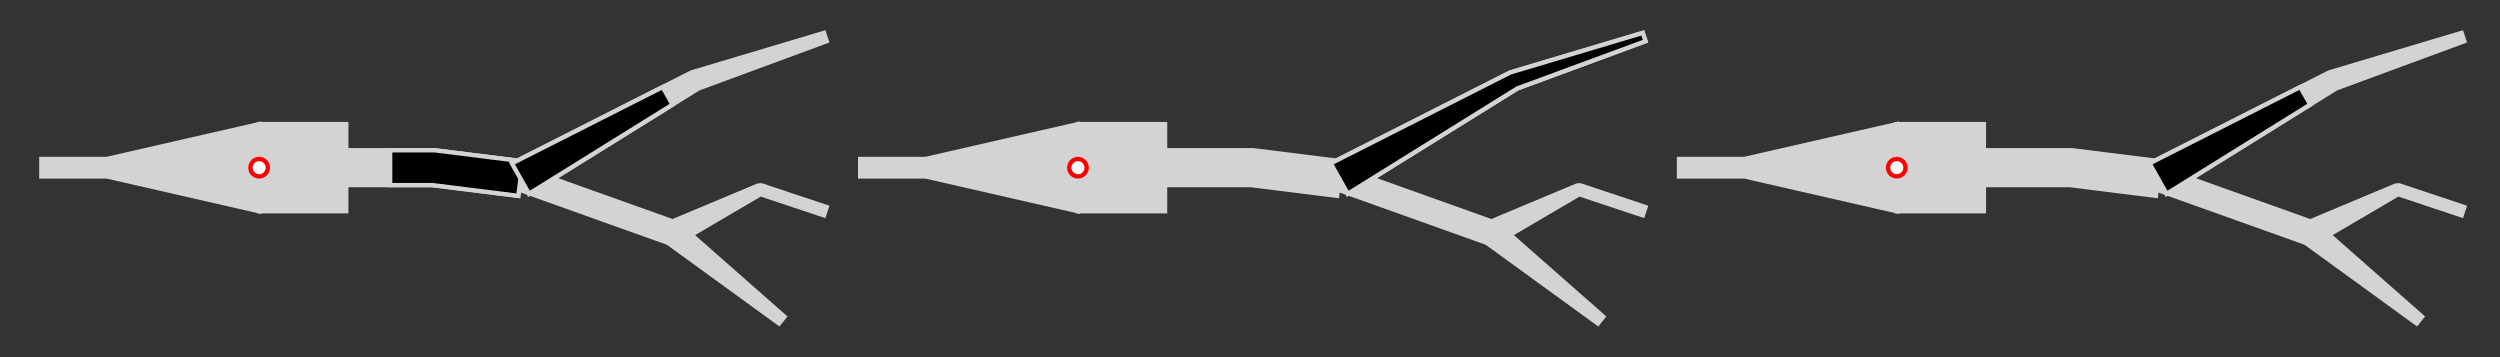 <?xml version="1.0" encoding="utf-8" ?>
<svg baseProfile="full" height="100%" version="1.1" viewBox="-238.0,-154.0,2296.0,328.0" width="100%" xmlns="http://www.w3.org/2000/svg" xmlns:ev="http://www.w3.org/2001/xml-events" xmlns:xlink="http://www.w3.org/1999/xlink"><rect x="-238.0" y="-154.0" width="2296.0" height="328.0" fill="#333333" stroke="none"/><defs /><g fill="white" id="lines" stroke="black" stroke-width="4.0"><polygon fill="lightgray" points="0.0,40.0 80.0,40.0 80.0,16.0 160.0,16.0 158.015,15.876 238.015,25.876 241.985,-5.876 161.985,-15.876 160.0,-16.0 80.0,-16.0 80.0,-40.0 0.0,-40.0" stroke="lightgray" /><polygon fill="lightgray" points="247.844,23.945 403.922,-73.027 402.53,-72.411 521.265,-116.205 518.735,-123.795 397.47,-87.589 396.078,-86.973 232.156,-3.945" stroke="lightgray" /><polygon fill="lightgray" points="236.637,19.417 376.637,69.417 383.363,50.583 243.363,0.583" stroke="lightgray" /><polygon fill="lightgray" points="373.753,67.809 477.501,143.123 482.499,136.877 386.247,52.191" stroke="lightgray" /><polygon fill="lightgray" points="384.472,68.944 461.789,23.578 458.735,23.795 518.735,43.795 521.265,36.205 461.265,16.205 458.211,16.422 375.528,51.056" stroke="lightgray" /><polygon fill="lightgray" points="0.0,-40.0 -140.0,-8 -140.0,-8.0 -200.0,-8.0 -200.0,8.0 -140.0,8.0 -140.0,8 0.0,40.0" stroke="lightgray" /><polygon fill="black" points="120.311,16.0 160.0,16.0 158.015,15.876 238.015,25.876 241.985,-5.876 161.985,-15.876 160.0,-16.0 120.311,-16.0" stroke="lightgray" /><polygon fill="black" points="247.844,23.945 379.655,-57.95 370.591,-74.064 232.156,-3.945" stroke="lightgray" /><polygon fill="lightgray" points="752.0,40.0 832.0,40.0 832.0,16.0 912.0,16.0 910.015,15.876 990.015,25.876 993.985,-5.876 913.985,-15.876 912.0,-16.0 832.0,-16.0 832.0,-40.0 752.0,-40.0" stroke="lightgray" /><polygon fill="lightgray" points="999.844,23.945 1155.922,-73.027 1154.53,-72.411 1273.265,-116.205 1270.735,-123.795 1149.47,-87.589 1148.078,-86.973 984.156,-3.945" stroke="lightgray" /><polygon fill="lightgray" points="988.637,19.417 1128.637,69.417 1135.363,50.583 995.363,0.583" stroke="lightgray" /><polygon fill="lightgray" points="1125.753,67.809 1229.501,143.123 1234.499,136.877 1138.247,52.191" stroke="lightgray" /><polygon fill="lightgray" points="1136.472,68.944 1213.789,23.578 1210.735,23.795 1270.735,43.795 1273.265,36.205 1213.265,16.205 1210.211,16.422 1127.528,51.056" stroke="lightgray" /><polygon fill="lightgray" points="752.0,-40.0 612.0,-8 612.0,-8.0 552.0,-8.0 552.0,8.0 612.0,8.0 612.0,8 752.0,40.0" stroke="lightgray" /><polygon fill="black" points="999.844,23.945 1155.922,-73.027 1154.53,-72.411 1273.265,-116.205 1270.735,-123.795 1149.47,-87.589 1148.078,-86.973 984.156,-3.945" stroke="lightgray" /><polygon fill="lightgray" points="1504.0,40.0 1584.0,40.0 1584.0,16.0 1664.0,16.0 1662.015,15.876 1742.015,25.876 1745.985,-5.876 1665.985,-15.876 1664.0,-16.0 1584.0,-16.0 1584.0,-40.0 1504.0,-40.0" stroke="lightgray" /><polygon fill="lightgray" points="1751.844,23.945 1907.922,-73.027 1906.53,-72.411 2025.265,-116.205 2022.735,-123.795 1901.47,-87.589 1900.078,-86.973 1736.156,-3.945" stroke="lightgray" /><polygon fill="lightgray" points="1740.637,19.417 1880.637,69.417 1887.363,50.583 1747.363,0.583" stroke="lightgray" /><polygon fill="lightgray" points="1877.753,67.809 1981.501,143.123 1986.499,136.877 1890.247,52.191" stroke="lightgray" /><polygon fill="lightgray" points="1888.472,68.944 1965.789,23.578 1962.735,23.795 2022.735,43.795 2025.265,36.205 1965.265,16.205 1962.211,16.422 1879.528,51.056" stroke="lightgray" /><polygon fill="lightgray" points="1504.0,-40.0 1364.0,-8 1364.0,-8.0 1304.0,-8.0 1304.0,8.0 1364.0,8.0 1364.0,8 1504.0,40.0" stroke="lightgray" /><polygon fill="black" points="1751.844,23.945 1883.655,-57.95 1874.591,-74.064 1736.156,-3.945" stroke="lightgray" /></g><g fill="red" id="points" stroke="red" stroke-width="4.0"><circle cx="0.0" cy="-0.0" fill="white" r="8.0" stroke="red" /><circle cx="752.0" cy="-0.0" fill="white" r="8.0" stroke="red" /><circle cx="1504.0" cy="-0.0" fill="white" r="8.0" stroke="red" /></g></svg>